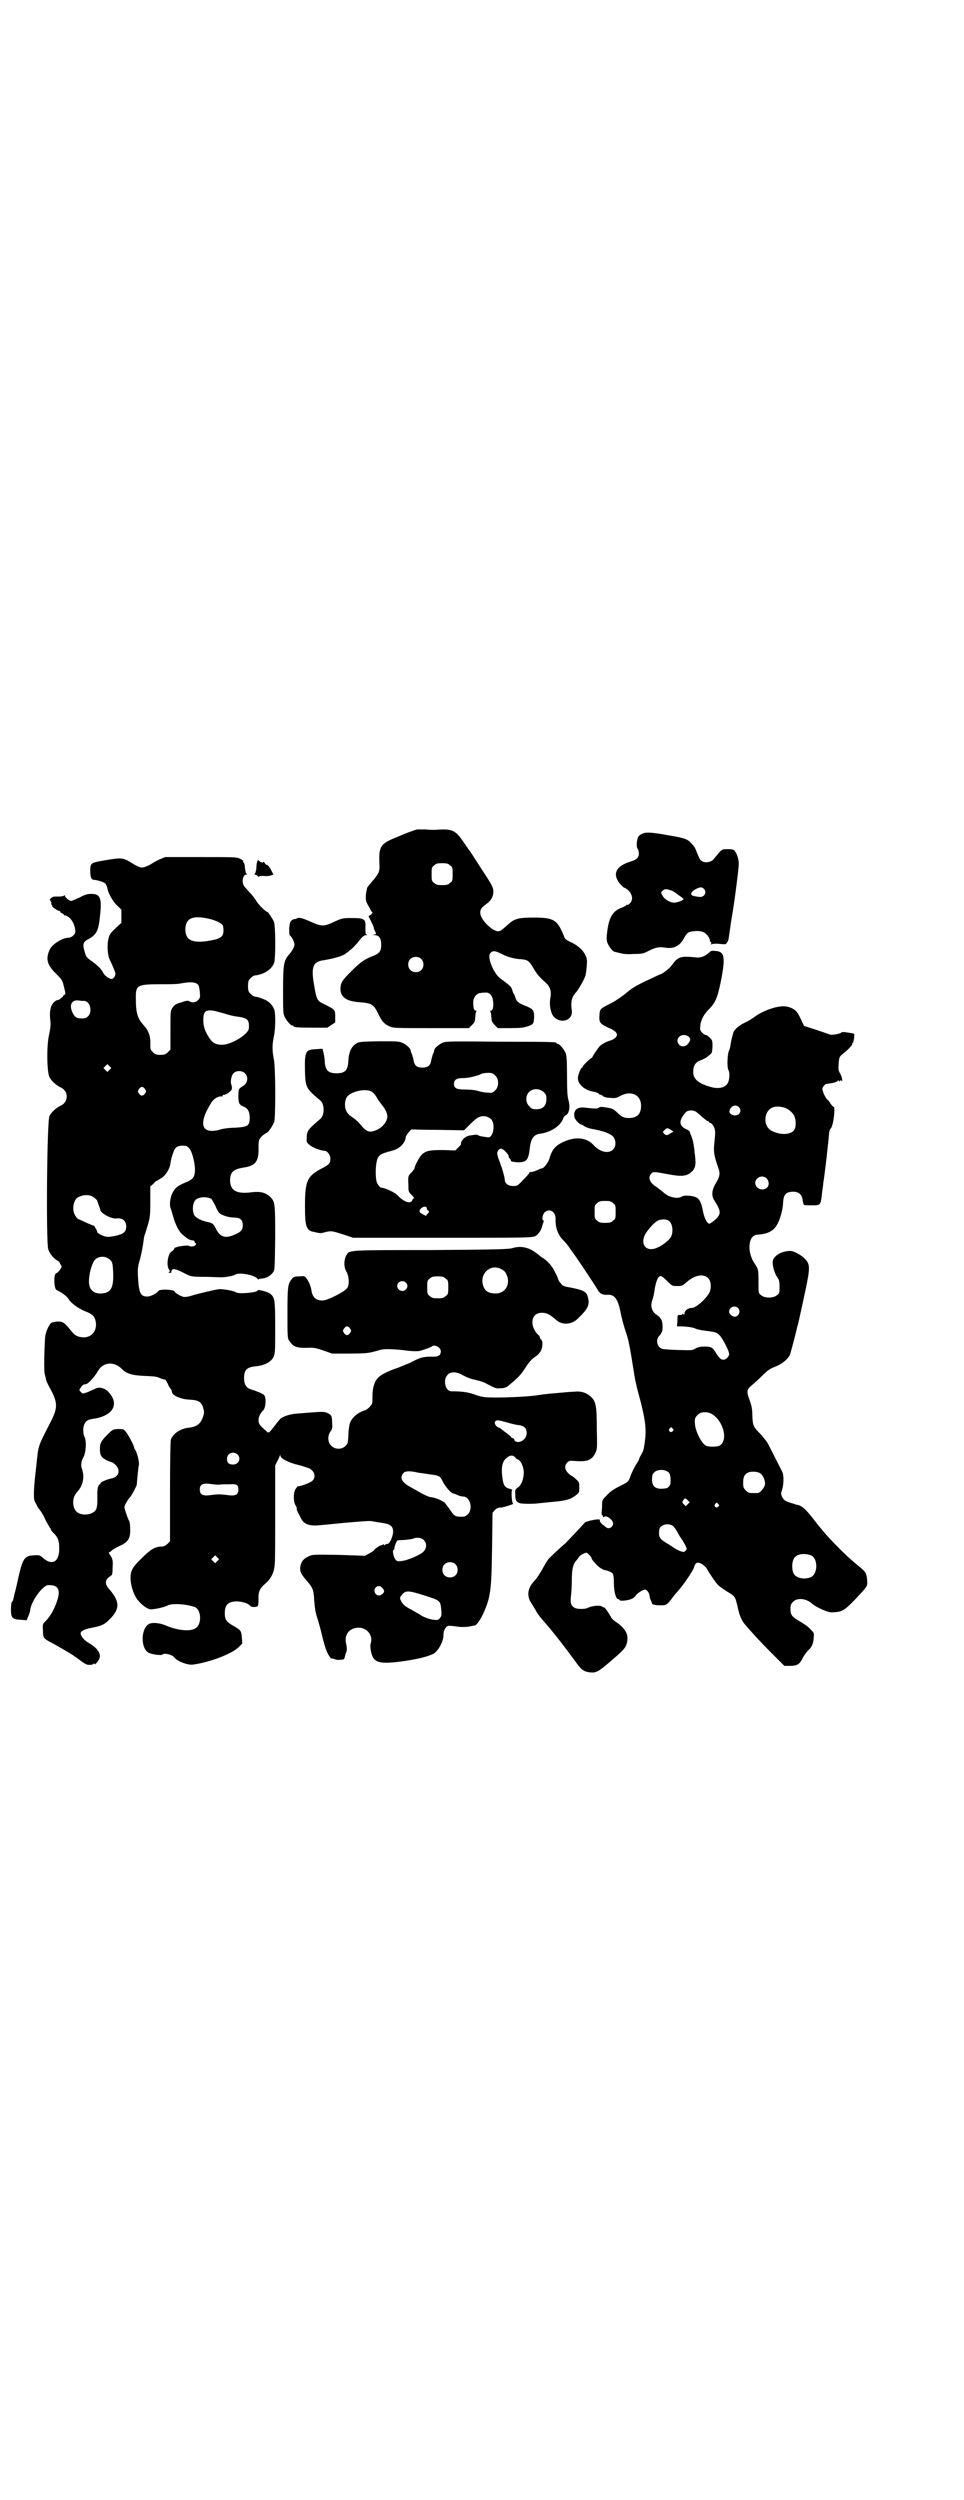 <?xml version="1.0" standalone="no"?>
<!DOCTYPE svg PUBLIC "-//W3C//DTD SVG 20010904//EN"
 "http://www.w3.org/TR/2001/REC-SVG-20010904/DTD/svg10.dtd">
<svg version="1.0" xmlns="http://www.w3.org/2000/svg"
 width="1100pt" height="2850pt" viewBox="0 0 1100 2850"
 preserveAspectRatio="xMidYMid meet">
<g transform="translate(0,2850) scale(0.5,-0.5)"
fill="#000000" stroke="none">
<path d="M952 3809 c-3 -1 -8 -2 -12 -4 -4 -1 -19 -7 -33 -13 -40 -16 -43 -21
-41 -65 1 -13 -2 -20 -17 -37 -6 -7 -11 -13 -11 -14 0 0 -1 -3 -1 -5 -3 -11
-3 -24 0 -29 1 -3 5 -9 7 -13 2 -5 5 -9 6 -9 1 0 0 -2 -3 -5 l-6 -4 6 -12 c3
-6 6 -12 6 -14 0 -1 1 -5 3 -8 3 -7 3 -7 -3 -8 -5 0 -5 0 1 -1 11 0 16 -7 16
-22 0 -15 -4 -20 -20 -26 -18 -7 -28 -14 -48 -34 -21 -21 -24 -26 -25 -38 -1
-21 13 -31 44 -33 27 -2 32 -5 42 -26 8 -17 14 -24 26 -29 8 -4 14 -4 95 -4
l86 0 7 7 c4 3 7 9 7 11 0 3 1 8 1 11 0 3 1 7 2 9 1 1 0 2 -2 2 -3 0 -5 6 -5
19 0 11 8 21 17 21 3 1 8 1 11 1 9 1 16 -7 17 -18 2 -12 0 -23 -4 -23 -2 0 -3
-1 -2 -2 1 -2 2 -6 2 -9 0 -3 1 -8 1 -11 0 -2 3 -7 7 -11 l7 -7 28 0 c24 0 31
1 40 4 14 5 14 6 15 21 0 16 -2 19 -23 27 -14 6 -17 9 -20 18 -1 4 -3 8 -4 9
-1 1 -2 5 -3 8 -1 6 -6 11 -27 26 -16 12 -31 50 -23 58 6 6 10 6 26 -2 16 -8
29 -11 45 -12 13 -1 18 -4 26 -18 8 -14 13 -21 29 -35 11 -10 14 -21 11 -35
-2 -11 -1 -24 3 -35 11 -26 49 -21 46 6 -3 20 0 32 10 42 5 6 17 26 20 35 2 3
3 14 4 23 1 16 1 18 -3 26 -6 13 -17 22 -33 30 -11 5 -14 7 -16 14 -15 37 -23
42 -68 42 -37 0 -45 -2 -62 -18 -8 -7 -15 -13 -18 -13 -13 -3 -43 26 -43 42 0
8 3 12 14 20 11 8 16 17 16 29 0 8 -4 16 -26 49 -23 36 -27 42 -28 43 -1 1 -7
10 -14 20 -19 28 -26 31 -65 28 -4 0 -14 0 -22 1 -8 0 -16 0 -19 0z m75 -82
c6 -4 6 -6 6 -20 0 -14 0 -16 -6 -20 -4 -4 -7 -5 -18 -5 -11 0 -14 1 -18 5 -6
4 -6 6 -6 20 0 14 0 16 6 20 4 4 7 5 18 5 11 0 14 -1 18 -5z m-66 -213 c7 -6
7 -19 1 -25 -6 -7 -19 -7 -25 -1 -7 6 -7 19 -1 25 6 7 19 7 25 1z"/>
<path d="M1465 3799 c-4 -2 -8 -5 -9 -8 -3 -7 -4 -22 -1 -26 2 -2 3 -7 3 -11
0 -9 -5 -14 -18 -18 -34 -10 -43 -28 -26 -50 5 -5 9 -10 11 -10 1 0 6 -3 10
-7 9 -10 10 -21 2 -29 -3 -3 -5 -4 -5 -3 0 1 -1 1 -2 0 0 -1 -5 -4 -10 -6 -21
-7 -30 -22 -34 -53 -2 -15 -2 -20 0 -27 3 -8 11 -19 16 -21 2 0 8 -2 13 -3 7
-2 16 -3 31 -2 20 0 23 1 36 8 15 7 22 9 39 6 18 -2 31 5 40 22 7 13 10 15 24
16 8 1 14 0 20 -2 7 -3 15 -13 15 -19 0 -2 1 -4 2 -4 1 0 2 -1 1 -3 -1 -3 -1
-3 1 -2 1 1 8 2 18 1 9 -1 15 -1 15 0 0 0 1 2 3 4 1 2 3 6 3 9 1 6 6 43 8 53
6 35 15 107 15 116 0 11 -4 24 -10 31 -2 2 -6 3 -15 3 -12 0 -13 0 -21 -9 -4
-5 -9 -11 -10 -12 -5 -9 -22 -12 -30 -5 -2 1 -6 9 -9 17 -5 13 -6 15 -15 24
-7 8 -16 11 -53 17 -38 7 -49 7 -58 3z m141 -125 c8 -8 2 -20 -10 -19 -4 1 -9
1 -11 2 -11 1 -10 9 3 16 10 5 13 5 18 1z m-72 -5 c4 -2 7 -4 8 -5 1 0 5 -4
10 -7 4 -3 8 -6 8 -7 -1 -3 -15 -8 -22 -8 -9 0 -22 8 -26 16 -4 7 -4 7 0 11 5
5 8 5 22 0z"/>
<path d="M365 3741 c-7 -3 -14 -7 -17 -9 -7 -5 -19 -10 -25 -10 -3 0 -12 4
-20 9 -22 14 -25 14 -61 8 -36 -6 -36 -6 -36 -26 0 -13 3 -19 8 -19 7 0 23 -5
26 -8 2 -2 4 -7 5 -11 2 -12 14 -33 24 -41 l8 -8 0 -15 0 -15 -13 -12 c-11
-10 -14 -15 -16 -22 -4 -15 -3 -37 2 -49 9 -19 12 -27 13 -31 2 -5 -4 -14 -8
-14 -6 0 -17 8 -20 15 -3 7 -14 18 -29 28 -8 6 -10 8 -13 20 -5 17 -3 22 9 28
18 10 23 19 26 51 5 42 1 52 -19 52 -9 0 -14 -1 -27 -8 -9 -4 -18 -8 -19 -8
-5 0 -15 8 -15 12 0 2 0 2 -2 0 -1 -1 -5 -2 -11 -2 -14 0 -14 0 -19 -4 -2 -2
-3 -4 -2 -4 1 -1 3 -4 3 -7 0 -3 1 -5 2 -5 1 0 1 -1 0 -1 -2 -2 15 -13 17 -12
2 1 2 1 1 0 0 -1 1 -4 4 -5 3 -1 5 -3 5 -4 0 -1 1 -2 2 -1 1 1 6 -2 10 -5 8
-7 14 -20 14 -33 -1 -6 -9 -13 -16 -13 -13 0 -36 -14 -42 -26 -10 -20 -7 -35
11 -53 16 -16 17 -17 20 -29 5 -19 5 -22 2 -22 -2 0 -3 -1 -2 -1 1 -2 -10 -11
-13 -11 -5 0 -12 -7 -15 -14 -3 -9 -4 -18 -2 -34 1 -9 0 -17 -3 -31 -6 -25 -5
-86 1 -97 4 -8 16 -19 25 -23 19 -8 19 -34 0 -42 -9 -4 -21 -15 -25 -23 -6
-10 -8 -288 -3 -304 4 -11 11 -20 21 -26 3 -1 6 -5 6 -7 1 -2 2 -4 3 -5 3 -2
-7 -16 -12 -17 -6 -2 -5 -35 1 -38 14 -7 23 -14 27 -20 6 -10 21 -21 37 -28
18 -7 22 -11 25 -22 5 -22 -8 -39 -29 -38 -12 1 -18 4 -26 14 -16 20 -19 22
-31 22 -7 0 -13 -2 -15 -3 -6 -5 -13 -22 -14 -32 -2 -30 -3 -76 -1 -84 1 -5 3
-11 3 -14 1 -3 4 -10 8 -17 19 -34 19 -46 4 -76 -31 -61 -29 -53 -34 -102 -6
-49 -7 -74 -4 -81 1 -3 4 -7 5 -10 1 -3 5 -8 7 -11 3 -3 9 -13 13 -23 5 -9 10
-17 10 -18 1 0 2 -1 2 -3 0 -1 2 -4 5 -7 10 -9 14 -18 14 -32 2 -35 -16 -46
-39 -24 -5 4 -7 5 -19 4 -21 -1 -25 -7 -35 -50 -3 -15 -7 -32 -9 -38 -1 -6 -3
-13 -3 -14 -1 -2 -2 -4 -3 -4 -1 -1 -2 -9 -2 -17 0 -20 3 -23 23 -24 l13 -1 3
8 c2 4 5 12 5 16 3 21 29 56 41 56 23 1 29 -10 20 -37 -6 -17 -14 -32 -24 -43
-9 -9 -9 -9 -8 -22 0 -19 0 -19 23 -31 37 -21 42 -24 56 -34 8 -6 16 -12 19
-13 5 -3 16 -2 18 1 1 1 2 1 2 -1 0 -3 9 7 11 13 4 11 -5 24 -24 35 -10 5 -19
16 -19 22 0 5 8 9 21 12 26 5 32 7 44 19 25 24 25 41 1 69 -10 11 -11 19 -3
27 3 2 6 5 7 5 2 1 3 6 3 19 1 15 0 18 -4 25 l-5 8 5 3 c2 3 11 8 19 12 21 9
26 18 25 40 0 8 -1 16 -2 17 -3 4 -11 28 -11 32 0 4 8 18 14 24 3 4 12 21 14
26 0 2 1 12 2 22 1 10 2 21 3 24 1 7 -3 23 -7 32 -2 3 -4 7 -4 8 0 4 -14 31
-20 37 -4 5 -6 5 -17 5 -12 -1 -12 -1 -24 -13 -14 -14 -17 -19 -17 -32 0 -15
3 -20 15 -26 6 -3 12 -5 13 -5 1 0 4 -3 8 -6 12 -13 7 -28 -11 -31 -10 -2 -25
-9 -24 -11 1 -1 0 -2 -1 -2 -4 0 -6 -11 -6 -23 1 -30 -1 -37 -11 -42 -3 -2
-10 -4 -16 -4 -19 0 -28 10 -28 29 1 11 2 14 12 26 11 13 14 33 8 49 -3 8 -2
17 3 26 6 10 8 36 3 47 -3 6 -3 11 -3 19 2 14 7 20 21 22 47 6 63 34 36 62 -8
9 -23 12 -31 6 -3 -1 -10 -4 -16 -7 -12 -4 -12 -4 -16 1 -3 3 -4 4 0 9 4 6 6
8 11 8 6 0 21 17 29 31 12 20 37 22 55 3 10 -10 24 -14 52 -15 20 -1 26 -1 34
-5 5 -2 10 -4 11 -3 1 1 4 -4 7 -10 2 -6 6 -11 7 -12 1 -1 2 -3 2 -5 0 -9 19
-18 40 -19 21 -1 28 -5 32 -20 2 -7 2 -11 0 -17 -5 -17 -14 -25 -33 -27 -19
-2 -36 -13 -41 -27 -1 -4 -2 -42 -2 -119 l0 -113 -6 -6 c-5 -4 -8 -6 -13 -6
-14 0 -25 -6 -43 -24 -22 -21 -28 -30 -28 -45 -1 -18 8 -45 19 -56 9 -10 18
-16 25 -18 6 -1 33 4 41 9 11 5 42 3 62 -4 15 -7 16 -41 0 -49 -12 -7 -40 -4
-64 6 -15 7 -34 9 -42 4 -18 -12 -18 -55 0 -65 7 -4 30 -7 32 -4 3 4 22 0 27
-7 7 -9 31 -18 43 -16 37 5 88 24 104 40 l8 8 -1 13 c-1 16 -3 18 -19 27 -16
9 -20 14 -20 29 0 20 8 27 29 27 14 -1 25 -5 29 -10 1 -3 12 -4 17 -1 1 1 2 6
2 15 -1 18 3 26 16 37 13 11 20 26 21 44 1 7 1 61 1 119 l0 106 5 10 c3 5 5
11 6 13 0 2 1 1 1 -1 0 -6 19 -16 41 -21 9 -2 19 -6 23 -7 14 -6 18 -20 9 -29
-5 -5 -33 -15 -33 -12 0 0 -2 -2 -5 -6 -6 -8 -6 -30 0 -39 2 -3 3 -6 2 -6 0
-1 0 -4 2 -7 1 -3 5 -9 7 -14 6 -13 16 -18 33 -18 7 0 36 3 66 6 36 3 57 5 63
4 5 -1 16 -3 24 -4 20 -3 26 -8 25 -23 -2 -12 -8 -25 -13 -25 -2 0 -4 -1 -6
-2 -1 -2 -2 -2 -2 0 0 2 -1 2 -3 0 -2 -1 -3 -2 -3 -1 0 0 -4 -1 -8 -4 -4 -3
-8 -6 -8 -7 0 -1 -5 -4 -10 -7 l-11 -6 -60 2 c-60 1 -60 1 -70 -4 -11 -5 -17
-13 -18 -26 0 -9 2 -14 16 -30 13 -15 15 -21 16 -43 2 -21 2 -26 9 -47 5 -18
5 -17 9 -34 6 -25 11 -39 16 -46 3 -5 5 -7 5 -6 0 0 2 0 6 -1 3 -2 9 -3 14 -2
9 0 10 1 11 7 1 3 2 7 2 8 0 0 1 1 1 2 2 2 2 12 0 19 -5 20 6 36 27 37 20 1
35 -17 29 -36 -1 -3 -1 -10 0 -15 5 -28 16 -32 62 -27 41 5 69 12 82 19 11 7
23 30 22 43 0 9 5 18 10 20 2 1 10 0 18 -1 12 -2 26 -2 37 1 2 0 5 1 6 1 9 1
29 41 34 69 4 23 5 43 6 110 l1 78 5 6 c4 4 7 6 15 6 8 1 32 9 27 9 -3 0 -5
30 -2 31 1 0 -2 2 -7 3 -10 3 -13 8 -15 22 -4 26 -1 40 9 48 8 7 15 7 20 1 1
-2 4 -4 7 -5 7 -3 14 -22 12 -34 -1 -14 -7 -26 -14 -30 -5 -4 -6 -4 -5 -16 0
-13 2 -16 10 -19 5 -2 35 -2 46 0 3 0 17 2 31 3 30 3 37 5 50 14 9 7 9 7 9 19
0 11 0 12 -8 19 -5 5 -10 8 -11 8 0 0 -4 3 -7 6 -8 9 -8 17 -1 24 4 4 6 4 19
3 26 -2 37 2 45 19 4 8 4 12 3 54 0 53 -2 63 -14 74 -10 9 -22 13 -39 11 -8 0
-25 -2 -38 -3 -27 -2 -37 -4 -45 -5 -16 -3 -79 -6 -105 -5 -14 0 -22 1 -36 6
-16 6 -30 8 -55 8 -13 0 -20 25 -9 37 6 8 20 8 33 1 8 -5 21 -10 27 -11 13 -3
23 -6 28 -9 23 -12 23 -12 34 -11 9 0 13 2 20 8 17 14 25 22 33 34 10 16 16
23 23 28 7 5 9 6 14 13 5 7 7 24 2 28 -2 1 -3 4 -3 5 0 1 -1 4 -3 5 -8 7 -14
19 -14 29 0 14 8 22 22 22 11 0 18 -4 33 -17 14 -12 36 -10 50 5 22 21 26 31
22 46 -3 14 -9 17 -37 23 -18 3 -21 4 -25 10 -4 4 -6 8 -6 9 0 1 -3 9 -7 16
-6 13 -16 25 -28 33 -1 0 -6 4 -11 8 -19 16 -39 21 -60 14 -10 -2 -33 -3 -186
-4 -189 0 -184 0 -191 -11 -6 -9 -7 -27 -1 -37 7 -12 8 -32 2 -39 -7 -9 -45
-28 -56 -28 -15 0 -22 7 -25 21 -1 11 -7 24 -12 30 -4 5 -5 5 -16 4 -12 0 -13
-1 -18 -7 -8 -11 -9 -17 -9 -77 0 -56 0 -58 5 -64 8 -12 15 -15 37 -15 18 1
22 0 40 -6 l20 -7 40 0 c33 0 42 1 54 4 8 2 17 5 19 5 6 2 28 1 48 -1 20 -3
32 -3 39 -2 7 2 25 8 27 10 7 6 21 -2 21 -11 0 -9 -6 -13 -21 -12 -19 0 -27
-2 -49 -14 -5 -2 -17 -7 -27 -11 -26 -9 -39 -16 -45 -22 -9 -8 -14 -23 -14
-44 0 -16 0 -17 -6 -23 -3 -4 -8 -7 -10 -8 -18 -5 -32 -18 -36 -31 -1 -5 -3
-17 -3 -27 -1 -17 -1 -18 -7 -24 -8 -8 -24 -8 -32 1 -8 7 -9 22 -2 32 4 5 5 9
4 20 0 16 -2 19 -12 23 -8 3 -9 3 -70 -2 -13 -1 -26 -5 -34 -10 -2 -1 -8 -8
-13 -15 -12 -15 -14 -18 -17 -18 -1 0 -6 5 -12 10 -9 9 -10 12 -10 18 0 8 4
16 11 23 6 6 7 31 1 35 -3 3 -18 9 -31 13 -9 3 -14 11 -14 25 0 19 6 25 27 27
19 2 34 9 40 21 4 9 4 11 4 68 0 65 -1 68 -12 77 -6 4 -28 10 -28 7 0 -5 -45
-9 -50 -4 -4 3 -27 7 -37 7 -9 -1 -48 -10 -64 -15 -5 -2 -13 -3 -17 -3 -6 1
-21 9 -22 13 -1 3 -23 5 -31 3 -3 0 -6 -2 -7 -4 -6 -6 -18 -11 -24 -11 -15 0
-19 8 -21 43 -1 20 -1 24 5 44 3 12 6 28 7 36 1 7 2 15 3 17 1 2 4 12 7 22 5
17 6 22 6 54 l0 35 7 6 c3 4 7 7 8 7 1 0 5 3 10 6 10 6 20 22 21 34 2 11 2 12
6 23 4 13 9 17 22 17 8 0 10 -1 15 -6 6 -7 12 -29 13 -47 0 -18 -4 -24 -22
-31 -19 -8 -24 -13 -30 -25 -5 -11 -7 -27 -3 -35 1 -3 3 -10 5 -17 5 -19 15
-38 23 -43 4 -3 7 -6 8 -6 2 -3 10 -6 14 -6 2 0 4 -1 4 -3 0 -1 1 -3 3 -4 1 0
1 -1 -1 -4 -3 -3 -11 -4 -16 -1 -2 1 -20 -1 -26 -3 -2 -1 -4 -2 -4 -1 -1 0 -2
-2 -3 -4 -1 -2 -3 -4 -5 -5 -8 -3 -13 -30 -7 -40 3 -5 3 -6 1 -7 -2 -1 -2 -2
2 -2 2 0 4 1 3 1 0 1 0 3 1 5 3 5 10 3 35 -10 9 -4 12 -5 37 -5 15 0 31 -1 36
-1 10 -1 33 3 37 6 8 6 46 -1 51 -10 1 -1 2 -2 2 -1 0 1 4 2 8 2 10 1 19 6 25
14 4 5 4 8 5 77 0 79 0 84 -11 95 -11 10 -22 13 -41 11 -36 -5 -51 3 -51 28 1
18 7 24 30 28 29 4 36 14 35 48 0 15 1 16 7 23 4 4 9 7 11 8 5 2 15 17 18 26
3 13 3 122 -1 142 -4 19 -4 33 0 52 4 19 4 50 1 61 -4 11 -14 21 -27 25 -10 4
-12 4 -18 5 -2 0 -6 3 -9 6 -5 5 -6 7 -6 18 0 11 1 13 6 18 3 3 7 6 9 6 21 2
40 14 45 30 3 12 3 84 -1 93 -4 8 -13 22 -15 22 -2 -1 -20 16 -25 25 -3 5 -10
14 -15 19 -5 6 -11 12 -13 15 -6 9 -3 26 5 26 2 0 2 1 1 2 -2 0 -3 6 -4 13 0
7 -2 12 -3 13 -1 0 -2 1 -1 2 1 1 -2 4 -7 6 -7 4 -12 4 -89 4 l-82 0 -12 -5z
m113 -136 c13 -3 26 -9 30 -14 1 -1 2 -7 2 -12 0 -16 -7 -20 -40 -25 -34 -4
-47 4 -47 28 1 25 17 32 55 23z m-26 -150 c2 -2 3 -8 4 -16 1 -13 1 -14 -4
-19 -5 -6 -14 -7 -21 -2 -3 1 -9 0 -19 -4 -2 0 -3 -1 -4 -1 -6 -2 -10 -4 -14
-10 -5 -8 -5 -8 -5 -52 l0 -44 -6 -6 c-5 -5 -8 -6 -17 -6 -9 0 -12 1 -17 6 -6
6 -6 7 -6 19 1 16 -4 30 -13 40 -17 19 -20 29 -20 67 0 27 4 29 57 29 18 0 39
0 46 2 23 4 33 3 39 -3z m-260 -37 c13 0 20 -24 9 -35 -4 -4 -7 -5 -15 -5 -12
0 -17 4 -22 17 -6 16 1 26 16 24 4 -1 9 -1 12 -1z m299 -23 c4 -1 14 -4 22 -6
8 -3 21 -6 30 -7 22 -3 26 -7 25 -26 0 -13 -38 -37 -60 -38 -14 0 -22 3 -30
15 -10 15 -14 26 -14 41 0 21 5 25 27 21z m-241 -134 l-5 -5 -4 4 -5 5 4 4 5
5 4 -4 5 -5 -4 -4z m309 -8 c9 -9 6 -24 -6 -30 -8 -5 -9 -6 -9 -22 0 -16 2
-20 12 -24 10 -4 14 -12 14 -27 -1 -17 -4 -19 -32 -21 -13 0 -30 -2 -38 -5
-40 -10 -48 13 -19 60 6 11 18 18 26 16 0 0 1 1 1 2 0 1 1 2 3 2 5 0 17 8 18
13 1 3 0 7 -1 10 -3 6 0 23 6 27 7 6 19 5 25 -1z m-228 -36 c3 -5 3 -5 0 -10
-2 -3 -5 -5 -7 -5 -2 0 -5 2 -7 5 -3 5 -3 5 0 10 2 3 5 5 7 5 2 0 5 -2 7 -5z
m-122 -244 c5 -2 13 -9 13 -11 0 -1 2 -5 3 -9 2 -5 4 -10 4 -12 2 -8 25 -20
36 -19 14 2 23 -5 23 -18 0 -12 -5 -17 -22 -21 -8 -2 -17 -3 -20 -3 -8 0 -24
8 -24 11 0 2 -2 6 -4 9 -2 4 -4 6 -4 6 0 -1 -7 2 -16 6 -9 4 -17 8 -18 8 -3 0
-10 9 -12 18 -2 9 0 22 6 29 7 7 24 11 35 6z m274 -7 c2 -3 6 -10 9 -16 2 -6
6 -13 9 -16 6 -5 21 -10 34 -10 13 0 19 -5 19 -17 0 -11 -4 -16 -19 -22 -21
-9 -32 -6 -42 13 -5 11 -8 13 -15 15 -17 3 -31 10 -35 17 -5 11 -3 29 4 35 8
7 28 7 36 1z m-232 -138 c5 -5 6 -7 7 -24 2 -36 -3 -48 -19 -52 -18 -4 -32 3
-35 17 -4 16 5 54 15 61 10 7 23 6 32 -2z m892 -21 c9 -4 12 -9 15 -18 6 -22
-8 -39 -29 -38 -16 1 -23 6 -27 20 -7 26 18 48 41 36z m-126 -22 c6 -4 6 -6 6
-20 0 -14 0 -16 -6 -20 -4 -4 -7 -5 -18 -5 -11 0 -14 1 -18 5 -6 4 -6 6 -6 20
0 14 0 16 6 20 4 4 7 5 18 5 11 0 14 -1 18 -5z m-91 -9 c5 -5 5 -11 0 -16 -10
-10 -27 5 -16 16 4 4 12 4 16 0z m-127 -105 c3 -5 3 -5 0 -10 -2 -3 -5 -5 -7
-5 -2 0 -5 2 -7 5 -3 5 -3 5 0 10 2 3 5 5 7 5 2 0 5 -2 7 -5z m358 -214 c10
-3 22 -6 27 -6 12 -2 18 -7 18 -18 0 -9 -6 -17 -15 -20 -6 -2 -13 1 -13 4 0 2
-2 4 -4 4 -2 1 -4 2 -4 3 0 1 -4 4 -9 8 -5 3 -10 8 -12 9 -2 2 -5 4 -6 4 -6 1
-12 10 -9 14 3 4 5 4 27 -2z m-615 -73 c9 -9 3 -23 -10 -23 -10 0 -14 4 -14
13 0 8 6 14 14 14 3 0 8 -2 10 -4z m410 -41 c3 -1 15 -2 26 -4 24 -3 26 -3 33
-18 6 -11 18 -25 23 -26 2 0 7 -2 11 -4 4 -2 10 -3 12 -3 16 0 23 -28 11 -40
-5 -5 -7 -6 -16 -6 -13 0 -16 2 -25 16 -4 6 -10 13 -12 16 -6 5 -22 12 -34 13
-4 1 -13 5 -20 9 -7 4 -18 10 -23 13 -21 11 -27 22 -17 33 4 4 13 5 31 1z
m-452 -28 c5 1 16 1 24 1 16 1 20 -1 20 -12 0 -11 -6 -15 -22 -13 -7 1 -17 2
-22 2 -5 0 -15 -1 -22 -2 -16 -2 -22 2 -22 13 0 11 6 15 22 13 7 -1 17 -2 22
-2z m467 -126 c8 -8 7 -20 -2 -28 -8 -7 -36 -19 -49 -20 -8 -1 -10 -1 -13 3
-5 5 -8 22 -5 22 1 0 2 2 2 4 0 3 4 15 7 18 0 0 8 1 16 1 9 1 18 2 20 3 8 4
19 2 24 -3z m-471 -48 l-5 -5 -4 4 -5 5 4 4 5 5 4 -4 5 -5 -4 -4z m543 -7 c7
-6 7 -19 1 -25 -6 -7 -19 -7 -25 -1 -7 6 -7 19 -1 25 6 7 19 7 25 1z m-167
-54 c6 -6 6 -9 1 -14 -6 -5 -13 -5 -17 2 -6 11 8 22 16 12z m95 -17 c38 -12
38 -12 40 -33 1 -12 1 -14 -3 -19 -4 -5 -5 -5 -14 -4 -10 1 -26 7 -32 12 -2 1
-10 6 -19 11 -16 8 -21 13 -25 23 -2 4 -1 6 4 12 8 9 14 9 49 -2z"/>
<path d="M587 3736 c-1 -3 -2 -10 -2 -16 -1 -6 -2 -12 -4 -12 -1 -1 -1 -2 1
-2 2 0 5 -2 6 -3 1 -2 2 -3 2 -2 0 1 5 2 11 2 7 -1 14 0 17 1 l6 2 -5 10 c-3
6 -7 11 -9 12 -2 0 -5 2 -6 5 -2 2 -4 3 -4 1 0 -2 -8 1 -10 5 -1 1 -2 -1 -3
-3z"/>
<path d="M680 3607 c-1 0 -3 -1 -5 -2 -11 -1 -14 -6 -15 -22 0 -10 0 -15 2
-16 4 -3 10 -15 10 -20 0 -6 -5 -15 -13 -24 -11 -13 -13 -21 -13 -79 0 -45 0
-54 3 -61 4 -9 14 -21 18 -21 2 0 3 -1 3 -2 0 -2 10 -3 44 -3 l33 0 9 6 9 6 0
13 c0 15 0 16 -22 27 -21 10 -20 10 -27 50 -6 38 -1 49 24 52 23 4 45 10 50
16 2 1 6 4 9 7 4 2 12 11 19 19 9 12 13 15 18 15 3 0 4 1 1 1 -3 1 -3 3 -3 16
1 20 -2 22 -32 22 -20 0 -22 -1 -36 -7 -27 -13 -31 -13 -58 -1 -13 6 -26 10
-28 8z"/>
<path d="M1618 3528 c-7 -7 -18 -12 -28 -11 -37 4 -43 2 -57 -18 -5 -7 -23
-21 -28 -21 0 0 -15 -7 -32 -15 -23 -11 -34 -18 -45 -28 -9 -7 -23 -17 -33
-22 -26 -13 -26 -13 -27 -28 -1 -16 1 -19 20 -28 13 -5 20 -11 20 -16 0 -5 -6
-10 -14 -13 -9 -2 -21 -9 -25 -13 -4 -4 -17 -23 -17 -25 0 -1 -1 -2 -2 -2 -2
0 -20 -17 -20 -20 0 -1 -1 -2 -2 -2 -2 0 -8 -14 -9 -22 -2 -15 15 -30 36 -33
5 -1 10 -3 11 -4 1 -2 3 -3 5 -3 1 0 3 -1 5 -3 2 -2 9 -4 16 -4 11 -1 14 -1
23 4 25 14 48 3 48 -22 0 -19 -9 -28 -28 -28 -12 0 -17 3 -28 14 -8 7 -10 8
-23 10 -12 2 -15 2 -18 -1 -4 -2 -6 -2 -34 1 -16 1 -24 -7 -21 -22 1 -6 12
-17 16 -17 1 0 4 -2 7 -4 3 -2 11 -5 18 -6 23 -4 39 -10 46 -16 8 -8 9 -23 1
-31 -10 -10 -30 -6 -45 11 -15 16 -39 19 -65 8 -21 -9 -29 -18 -35 -39 -3 -10
-13 -23 -18 -23 -1 0 -5 -1 -8 -3 -6 -3 -16 -6 -18 -5 -1 0 -2 -1 -2 -2 0 -1
-6 -8 -14 -16 -13 -14 -14 -14 -23 -14 -11 0 -19 6 -19 14 0 5 -7 30 -10 36 0
2 -3 8 -5 14 -3 11 -3 12 0 17 2 3 5 5 7 4 5 0 18 -15 17 -17 -1 -1 0 -3 2 -5
2 -2 3 -4 3 -6 0 -1 5 -2 15 -3 20 0 25 4 28 32 2 21 9 31 22 33 25 3 47 17
54 34 1 4 4 8 6 8 8 4 11 19 6 36 -2 7 -3 20 -3 54 0 36 -1 46 -3 52 -4 9 -14
21 -18 21 -2 0 -3 1 -3 2 0 2 -1 3 -128 3 -108 1 -124 1 -131 -2 -8 -3 -19
-12 -20 -17 0 -2 -1 -6 -3 -9 -1 -3 -3 -10 -4 -15 -2 -12 -8 -16 -20 -16 -12
0 -18 4 -20 16 -1 5 -3 12 -4 15 -2 3 -3 7 -3 9 -1 5 -12 14 -20 17 -7 3 -16
3 -53 3 -43 -1 -45 -1 -52 -6 -10 -6 -16 -19 -17 -38 -1 -22 -7 -29 -27 -29
-19 0 -26 7 -27 28 0 7 -2 16 -3 20 l-2 8 -15 -1 c-24 -1 -26 -5 -25 -51 1
-37 3 -39 35 -66 10 -8 10 -34 0 -42 -28 -24 -31 -27 -31 -44 -1 -8 0 -10 6
-15 8 -7 25 -13 36 -14 5 0 12 -10 12 -17 0 -11 -3 -14 -16 -21 -37 -19 -42
-28 -42 -89 0 -47 3 -55 22 -58 4 -1 8 -2 10 -2 2 -1 9 0 15 2 13 3 14 3 42
-6 l21 -7 204 0 c191 0 205 0 212 4 6 3 13 13 15 21 0 2 2 6 3 10 1 3 1 5 0 5
-4 0 -2 13 3 18 11 10 25 2 25 -15 -1 -18 5 -36 16 -47 5 -5 13 -14 17 -21 14
-18 58 -85 62 -92 5 -10 12 -14 24 -13 15 1 23 -9 29 -39 2 -11 7 -30 11 -42
8 -22 11 -41 21 -104 1 -7 5 -25 9 -40 4 -15 8 -29 8 -31 8 -33 10 -53 7 -76
-3 -21 -3 -23 -9 -33 -3 -5 -5 -10 -5 -11 0 -1 -3 -6 -7 -12 -3 -5 -8 -15 -11
-22 -6 -17 -5 -16 -27 -27 -14 -7 -22 -13 -29 -21 -10 -10 -10 -11 -10 -23 0
-6 -1 -14 -1 -17 0 -3 1 -5 1 -5 1 1 2 0 2 -2 0 -2 1 -3 2 -2 3 5 15 -1 20
-10 5 -9 -7 -20 -15 -13 -1 1 -5 4 -9 7 -3 3 -6 7 -5 8 1 2 -1 3 -4 3 -8 0
-28 -5 -30 -7 -6 -7 -41 -44 -45 -48 -9 -7 -31 -28 -38 -35 -3 -4 -10 -15 -15
-25 -6 -10 -13 -21 -19 -27 -14 -15 -16 -33 -6 -48 3 -5 8 -13 11 -18 2 -5 9
-14 15 -21 25 -28 54 -66 81 -103 9 -12 16 -16 29 -17 13 -1 18 2 45 25 29 25
34 30 37 40 6 20 -1 35 -27 52 -4 3 -8 7 -9 10 -5 9 -14 22 -15 21 -1 0 -3 1
-5 2 -3 4 -24 2 -33 -3 -7 -3 -22 -3 -29 0 -9 5 -11 11 -9 27 1 7 2 24 2 37 0
25 3 36 10 44 3 3 5 6 6 8 1 3 13 10 17 10 3 0 12 -10 12 -12 0 -2 1 -4 10
-14 6 -7 16 -13 21 -14 5 0 15 -5 17 -7 2 -3 3 -10 3 -23 0 -20 5 -36 10 -36
2 0 3 -1 3 -2 0 -3 21 -1 28 3 3 1 8 5 10 9 6 6 16 12 20 12 5 -1 9 -7 10 -12
0 -2 1 -7 3 -12 2 -4 3 -7 3 -8 0 -2 8 -4 19 -4 14 0 16 1 31 22 5 6 10 11 10
12 8 7 34 45 36 53 2 7 4 9 7 10 6 2 19 -7 23 -15 6 -11 20 -31 25 -36 3 -3
13 -10 21 -15 17 -10 18 -11 23 -33 4 -19 8 -29 15 -39 15 -18 36 -41 63 -68
l29 -29 13 0 c17 0 22 4 29 18 3 6 9 14 12 17 9 8 12 15 13 29 1 11 1 11 -7
19 -4 5 -15 13 -24 18 -19 11 -22 15 -22 29 0 9 1 11 6 16 9 10 30 8 43 -4 9
-8 37 -21 46 -20 23 1 27 3 54 31 27 29 27 28 26 42 -1 14 -3 19 -14 28 -26
21 -46 40 -74 70 -4 4 -26 30 -31 37 -19 25 -29 35 -40 37 -2 0 -9 3 -17 5
-12 4 -14 6 -18 13 -3 7 -3 8 0 17 4 13 4 33 0 41 -3 6 -17 33 -30 59 -3 7
-11 17 -17 24 -19 19 -20 21 -21 44 0 16 -2 24 -6 35 -8 21 -7 25 5 35 6 5 17
15 24 22 11 11 16 15 29 20 17 7 29 17 34 28 2 6 13 47 16 61 0 1 1 4 2 7 6
26 10 45 18 82 10 49 10 56 -3 69 -8 8 -25 17 -32 17 -17 0 -34 -8 -39 -19 -4
-6 0 -26 7 -38 6 -9 7 -11 7 -25 0 -13 0 -15 -6 -19 -8 -7 -28 -7 -36 0 -6 5
-6 5 -6 26 0 34 0 33 -10 48 -17 27 -13 63 7 64 31 2 44 12 53 41 3 9 6 23 6
30 1 21 6 27 24 27 13 0 20 -8 21 -21 1 -5 2 -9 3 -9 0 -1 9 -1 18 -1 20 0 20
0 23 28 1 9 3 20 3 24 3 16 13 104 13 112 1 6 2 10 3 10 0 0 3 3 4 8 4 9 7 42
4 42 -1 0 -4 3 -7 7 -2 4 -6 9 -9 11 -2 3 -6 9 -8 15 -3 9 -3 9 0 14 2 2 4 4
4 5 1 0 4 1 17 3 6 1 11 3 12 5 1 2 2 2 2 0 0 -2 1 -2 3 0 2 2 3 1 4 -1 0 -2
1 -1 1 3 0 3 -2 10 -5 15 -4 7 -4 10 -3 23 1 14 2 15 9 21 12 9 23 21 22 23
-1 1 0 2 1 2 2 0 5 20 3 21 0 1 -9 2 -22 4 -4 0 -7 0 -7 -1 0 -2 -18 -6 -25
-5 -3 1 -17 6 -32 11 l-28 9 -8 17 c-8 16 -10 18 -19 23 -13 6 -22 6 -40 2
-17 -5 -32 -11 -47 -22 -7 -5 -17 -11 -22 -13 -11 -5 -22 -14 -25 -21 -3 -9
-6 -23 -7 -30 0 -3 -2 -10 -4 -14 -3 -9 -4 -35 -1 -42 4 -6 3 -23 -1 -30 -5
-10 -19 -14 -36 -10 -30 8 -43 18 -43 35 0 14 5 23 18 27 5 2 13 6 17 10 8 6
8 6 9 20 0 14 0 15 -6 21 -3 3 -7 6 -8 6 -2 0 -6 2 -9 5 -4 4 -6 7 -5 13 0 13
7 28 18 39 17 17 21 27 29 65 11 56 9 69 -13 70 -8 1 -10 0 -14 -4z m-47 -191
c6 -4 5 -11 -2 -18 -6 -6 -14 -6 -19 -1 -12 14 6 29 21 19z m-441 -89 c9 -8 9
-26 0 -34 -6 -6 -7 -6 -18 -5 -6 0 -16 2 -22 4 -7 2 -18 3 -29 3 -19 0 -25 3
-25 13 0 9 6 13 19 13 7 0 15 1 19 2 4 1 9 2 12 3 3 1 8 2 11 4 3 2 11 3 17 3
9 0 11 -1 16 -6z m111 -38 c5 -5 6 -7 6 -16 0 -15 -8 -23 -23 -23 -9 0 -11 1
-16 7 -9 8 -9 23 -1 32 9 9 24 9 34 0z m-390 -1 c3 -2 8 -9 11 -15 4 -6 9 -12
10 -14 6 -6 12 -18 12 -25 0 -13 -13 -28 -29 -33 -11 -4 -18 -2 -27 8 -12 14
-14 16 -27 25 -13 8 -17 25 -11 41 7 16 49 25 61 13z m835 -33 c5 -5 5 -11 0
-16 -7 -7 -24 -1 -21 8 3 11 14 15 21 8z m103 -1 c9 -2 21 -12 24 -20 4 -10 4
-25 -1 -32 -8 -10 -29 -11 -47 -3 -15 6 -21 20 -17 37 5 17 19 24 41 18z
m-200 -10 c2 -2 9 -7 14 -12 6 -5 11 -9 12 -9 2 0 3 -1 3 -2 0 -1 1 -2 3 -2 1
0 5 -3 7 -7 5 -9 5 -12 2 -42 -2 -17 0 -27 9 -53 5 -13 4 -20 -5 -35 -10 -16
-11 -30 -3 -41 15 -24 15 -30 1 -43 -6 -5 -12 -9 -13 -9 -5 0 -12 13 -15 30
-3 16 -7 25 -13 29 -8 5 -29 7 -35 3 -9 -6 -28 -2 -39 7 -10 8 -12 10 -19 15
-15 9 -20 21 -12 30 4 5 6 5 38 -1 31 -6 43 -5 54 5 10 9 11 18 7 46 0 3 -1
10 -2 16 -1 6 -3 15 -5 19 -2 5 -4 10 -4 11 0 1 -4 4 -9 6 -16 8 -16 20 0 38
4 5 17 6 24 1z m-468 -17 c10 -10 5 -42 -7 -41 -9 1 -22 3 -23 5 -1 1 -4 1 -7
1 -3 -1 -9 -1 -12 -2 -10 -1 -21 -12 -20 -19 1 -1 -2 -4 -6 -8 l-7 -7 -27 1
c-30 0 -38 -1 -48 -9 -6 -5 -18 -27 -18 -33 0 -1 -3 -4 -6 -8 -9 -9 -9 -10 -8
-29 0 -15 0 -16 7 -23 5 -5 7 -8 6 -8 -2 0 -3 -2 -4 -4 -3 -10 -19 -5 -34 11
-5 6 -29 17 -36 17 -4 0 -11 9 -12 16 -2 9 -2 29 0 40 3 18 7 21 34 28 18 4
32 17 33 32 1 4 12 18 14 17 1 0 28 -1 60 -1 l59 -1 12 12 c18 18 23 21 37 20
4 -1 9 -3 13 -7z m410 -24 l6 -4 -7 -4 c-8 -5 -10 -5 -14 -1 -4 4 -4 4 0 8 6
6 7 6 15 1z m218 -110 c7 -7 7 -18 0 -23 -16 -10 -34 9 -21 22 6 6 15 6 21 1z
m-350 -57 c6 -4 6 -6 6 -20 0 -14 0 -16 -6 -20 -4 -4 -7 -5 -18 -5 -11 0 -14
1 -18 5 -6 4 -6 6 -6 20 0 14 0 16 6 20 4 4 7 5 18 5 11 0 14 -1 18 -5z m-425
-12 c0 -1 1 -4 3 -5 3 -2 3 -3 -1 -7 l-4 -5 -8 4 c-7 4 -7 5 -6 9 4 8 16 11
16 4z m553 -29 c9 -7 10 -28 3 -38 -5 -7 -19 -18 -29 -22 -24 -12 -41 5 -29
29 5 10 21 28 29 32 8 4 21 4 26 -1z m-3 -138 c10 -10 10 -10 22 -10 11 0 12
1 20 8 19 17 39 21 50 10 7 -7 8 -22 3 -33 -8 -15 -31 -35 -40 -35 -10 0 -18
-7 -17 -15 0 -1 -1 0 -3 1 -3 2 -3 2 -2 1 1 -2 0 -3 -5 -3 -6 0 -6 0 -6 -13
l-1 -13 6 0 c15 0 30 -2 36 -5 4 -2 14 -4 23 -5 25 -3 25 -4 32 -10 7 -7 22
-36 22 -43 0 -6 -7 -13 -13 -13 -6 0 -10 4 -18 17 -7 11 -10 13 -25 13 -9 0
-14 -1 -20 -4 -6 -4 -9 -5 -31 -4 -13 0 -26 1 -29 1 -3 0 -8 1 -12 1 -15 0
-22 20 -11 31 3 3 4 5 4 5 -1 0 -1 1 1 2 3 4 3 23 -1 30 -2 3 -6 8 -10 10 -11
7 -15 19 -11 32 4 11 4 14 7 32 4 19 9 27 15 24 2 -1 8 -6 14 -12z m160 -60
c7 -7 3 -18 -6 -20 -5 -1 -14 6 -14 11 0 11 13 16 20 9z m-59 -242 c27 -17 37
-61 17 -72 -6 -3 -26 -3 -31 0 -10 5 -24 33 -25 49 -1 12 0 15 6 21 7 8 23 8
33 2z m-90 -33 c3 -3 3 -3 0 -6 -4 -5 -11 1 -7 6 4 4 4 4 7 0z m-8 -101 c3 -4
4 -14 3 -25 0 -3 -6 -10 -9 -10 -23 -4 -33 2 -33 20 0 7 1 12 4 15 7 9 27 9
35 0z m208 -1 c6 -4 11 -15 11 -24 0 -7 -11 -21 -17 -21 -2 0 -6 0 -9 0 -11 0
-12 0 -18 6 -5 5 -6 7 -6 17 0 14 3 20 12 24 7 3 21 2 27 -2z m-166 -61 l5 -5
-4 -4 -5 -5 -4 4 c-4 4 -5 5 -2 9 4 6 5 6 10 1z m70 -9 c3 -3 3 -3 0 -6 -4 -5
-11 1 -7 6 4 4 4 4 7 0z m-102 -51 c2 -2 6 -8 9 -13 3 -6 6 -11 7 -12 1 -2 3
-4 4 -6 1 -1 4 -7 7 -12 4 -9 4 -9 0 -13 -3 -3 -4 -3 -13 0 -6 3 -10 5 -11 6
-1 0 -7 5 -14 9 -19 11 -22 15 -22 26 0 7 1 11 4 14 7 7 21 8 29 1z m314 -66
c16 -7 16 -43 -1 -50 -15 -6 -34 -2 -39 9 -4 8 -4 24 0 32 5 12 23 15 40 9z"/>
</g>
</svg>
